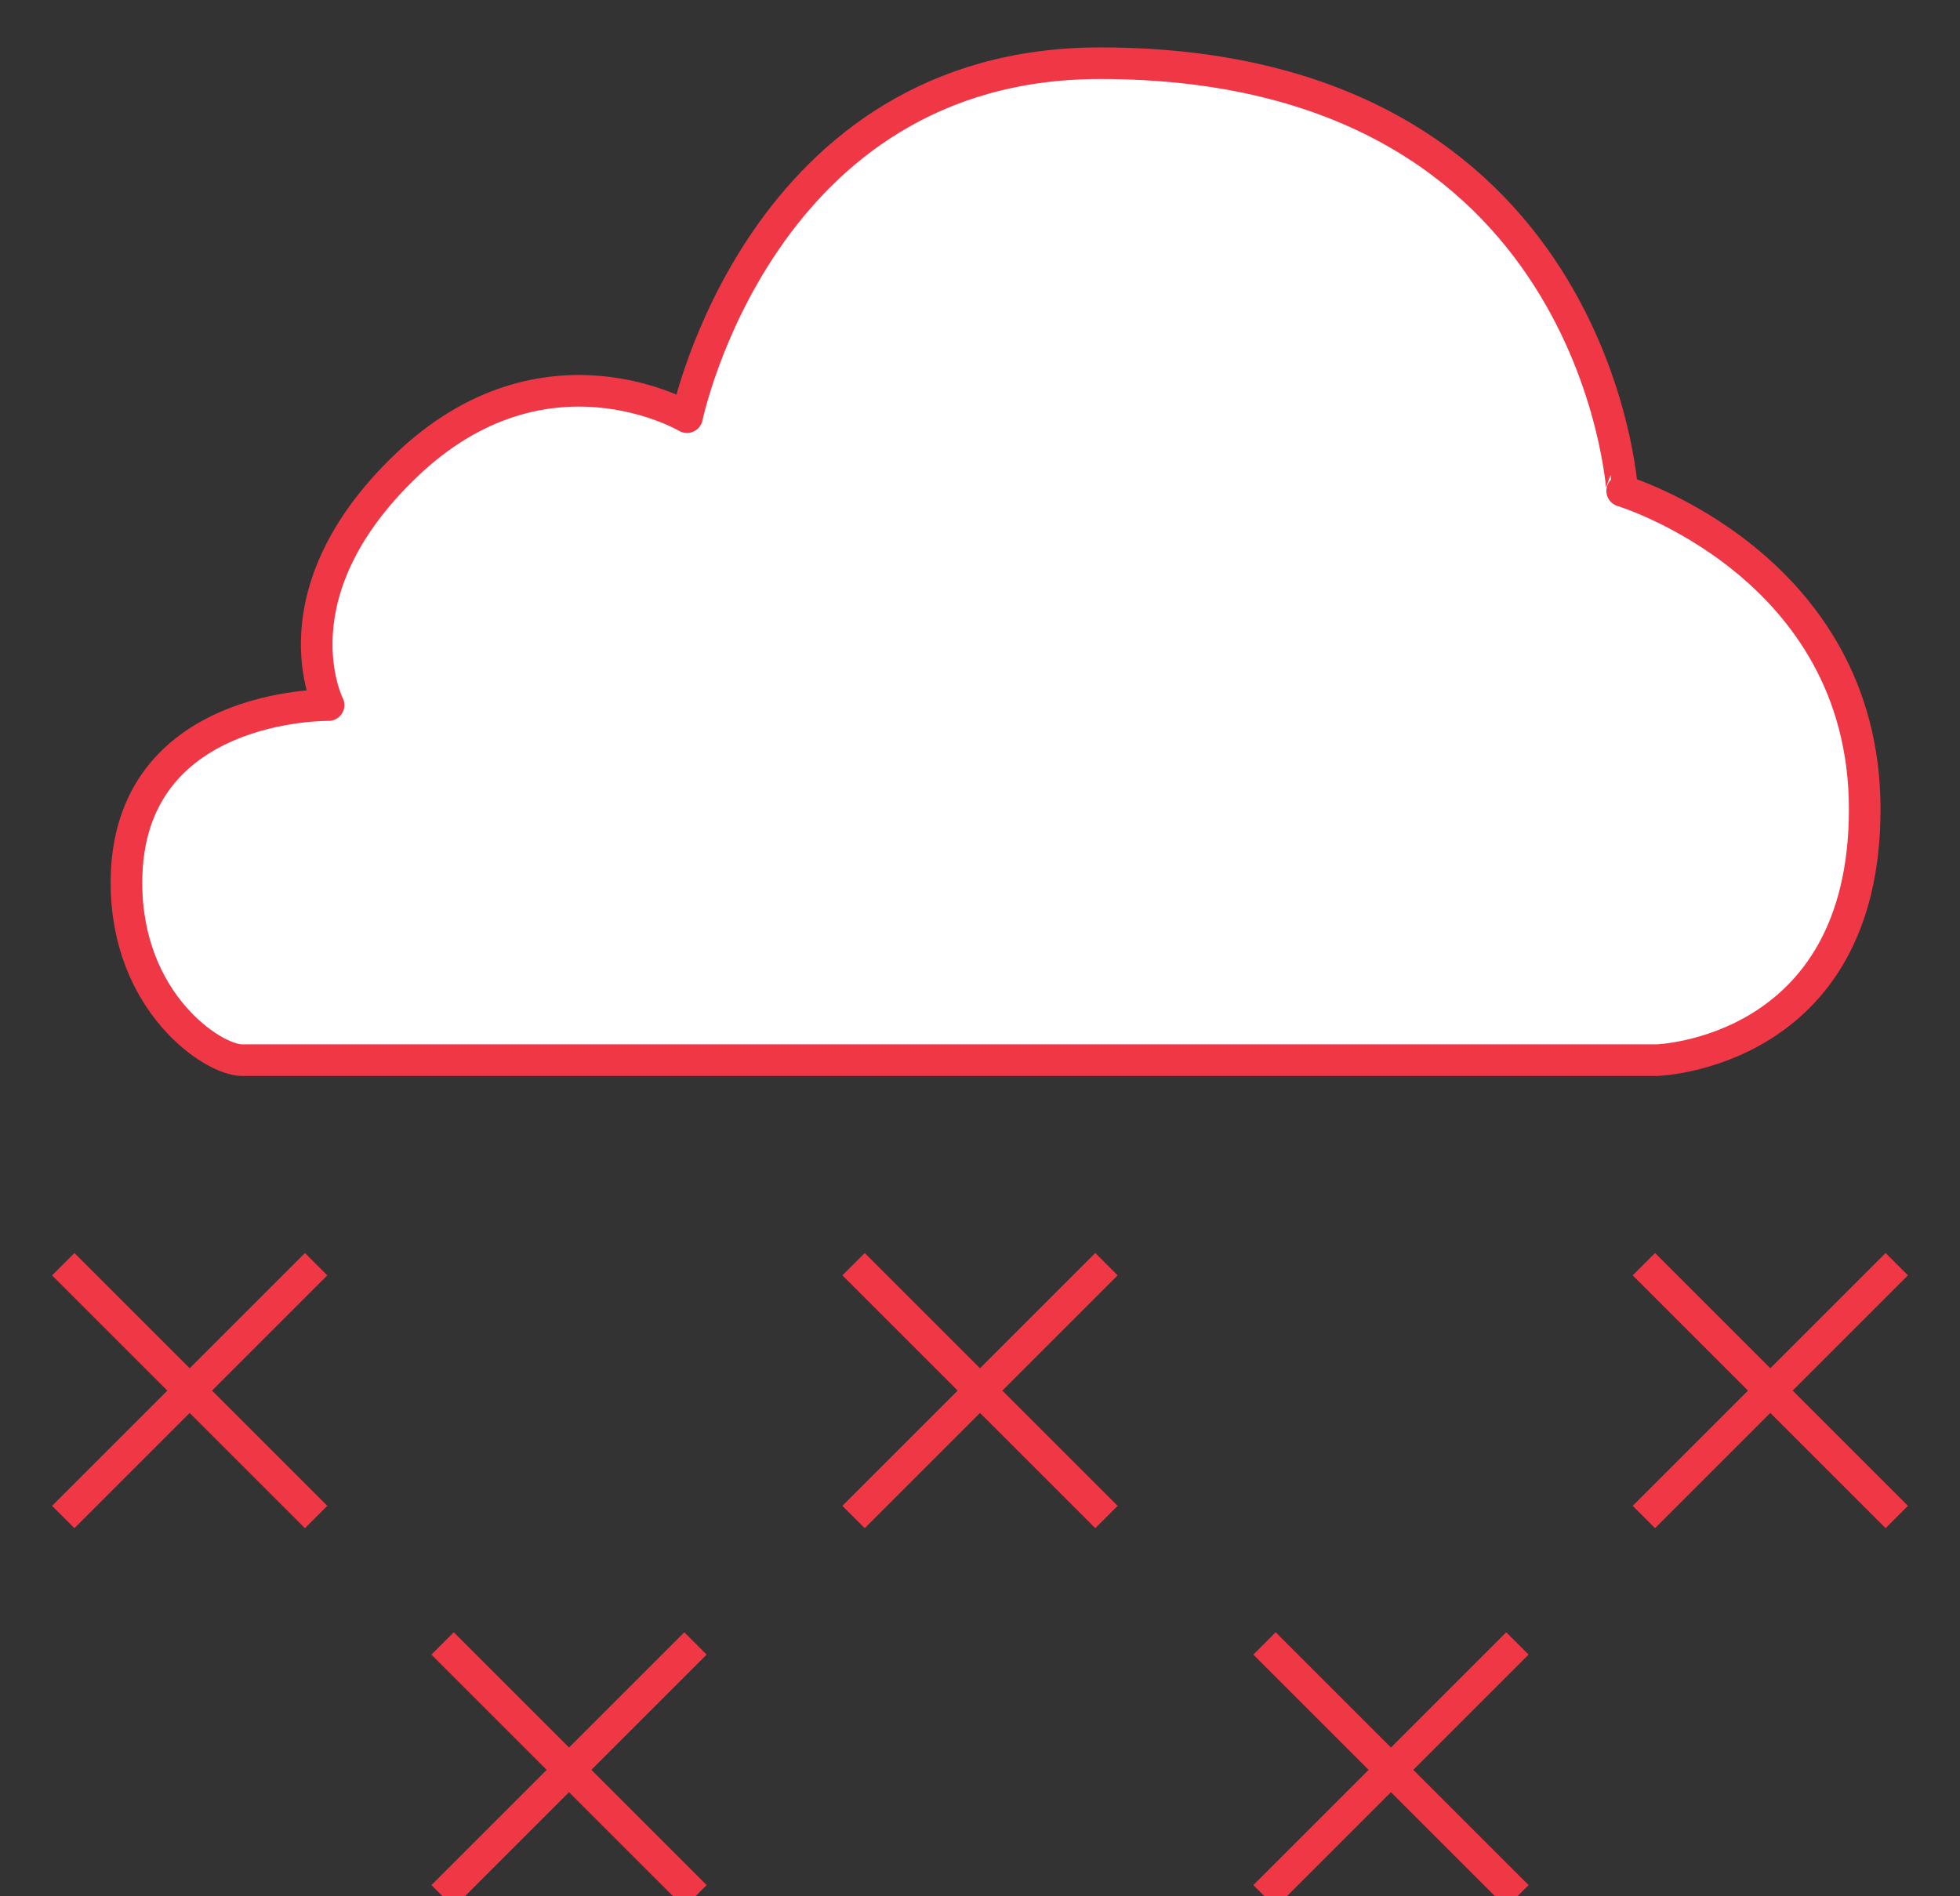<svg xmlns="http://www.w3.org/2000/svg" width="31" height="30" viewBox="0 0 31 30">
    <rect x="0" y="0" width="31" height="30" fill="#333333" stroke="none"/>
    <g fill="none" fill-rule="evenodd">
        <path fill="#FFF" d="M3.827 16.772h22.378s3.288-.097 3.288-3.97c0-3.874-3.836-5.036-3.836-5.036S25.254 1 17.399 1c-5.38 0-6.533 5.6-6.533 5.6S8.61 5.265 6.418 7.37C4.302 9.4 5.197 11.155 5.197 11.155S2 11.1 2 13.964c0 1.9 1.37 2.808 1.827 2.808"/>
        <path stroke="#F03746" stroke-width=".5" d="M1 20l4 4M1 24l4-4M7 26l4 4M7 30l4-4M13.5 20l4 4M13.5 24l4-4M26 20l4 4M26 24l4-4M20 26l4 4M20 30l4-4"/>
        <path stroke="#F03746" stroke-linecap="round" stroke-linejoin="round" stroke-width=".5" d="M3.827 16.772h22.378s3.288-.097 3.288-3.97c0-3.874-3.836-5.036-3.836-5.036S25.254 1 17.399 1c-5.38 0-6.533 5.6-6.533 5.6S8.61 5.265 6.418 7.37C4.302 9.4 5.197 11.155 5.197 11.155S2 11.1 2 13.964c0 1.9 1.37 2.808 1.827 2.808z"/>
    </g>
</svg>
